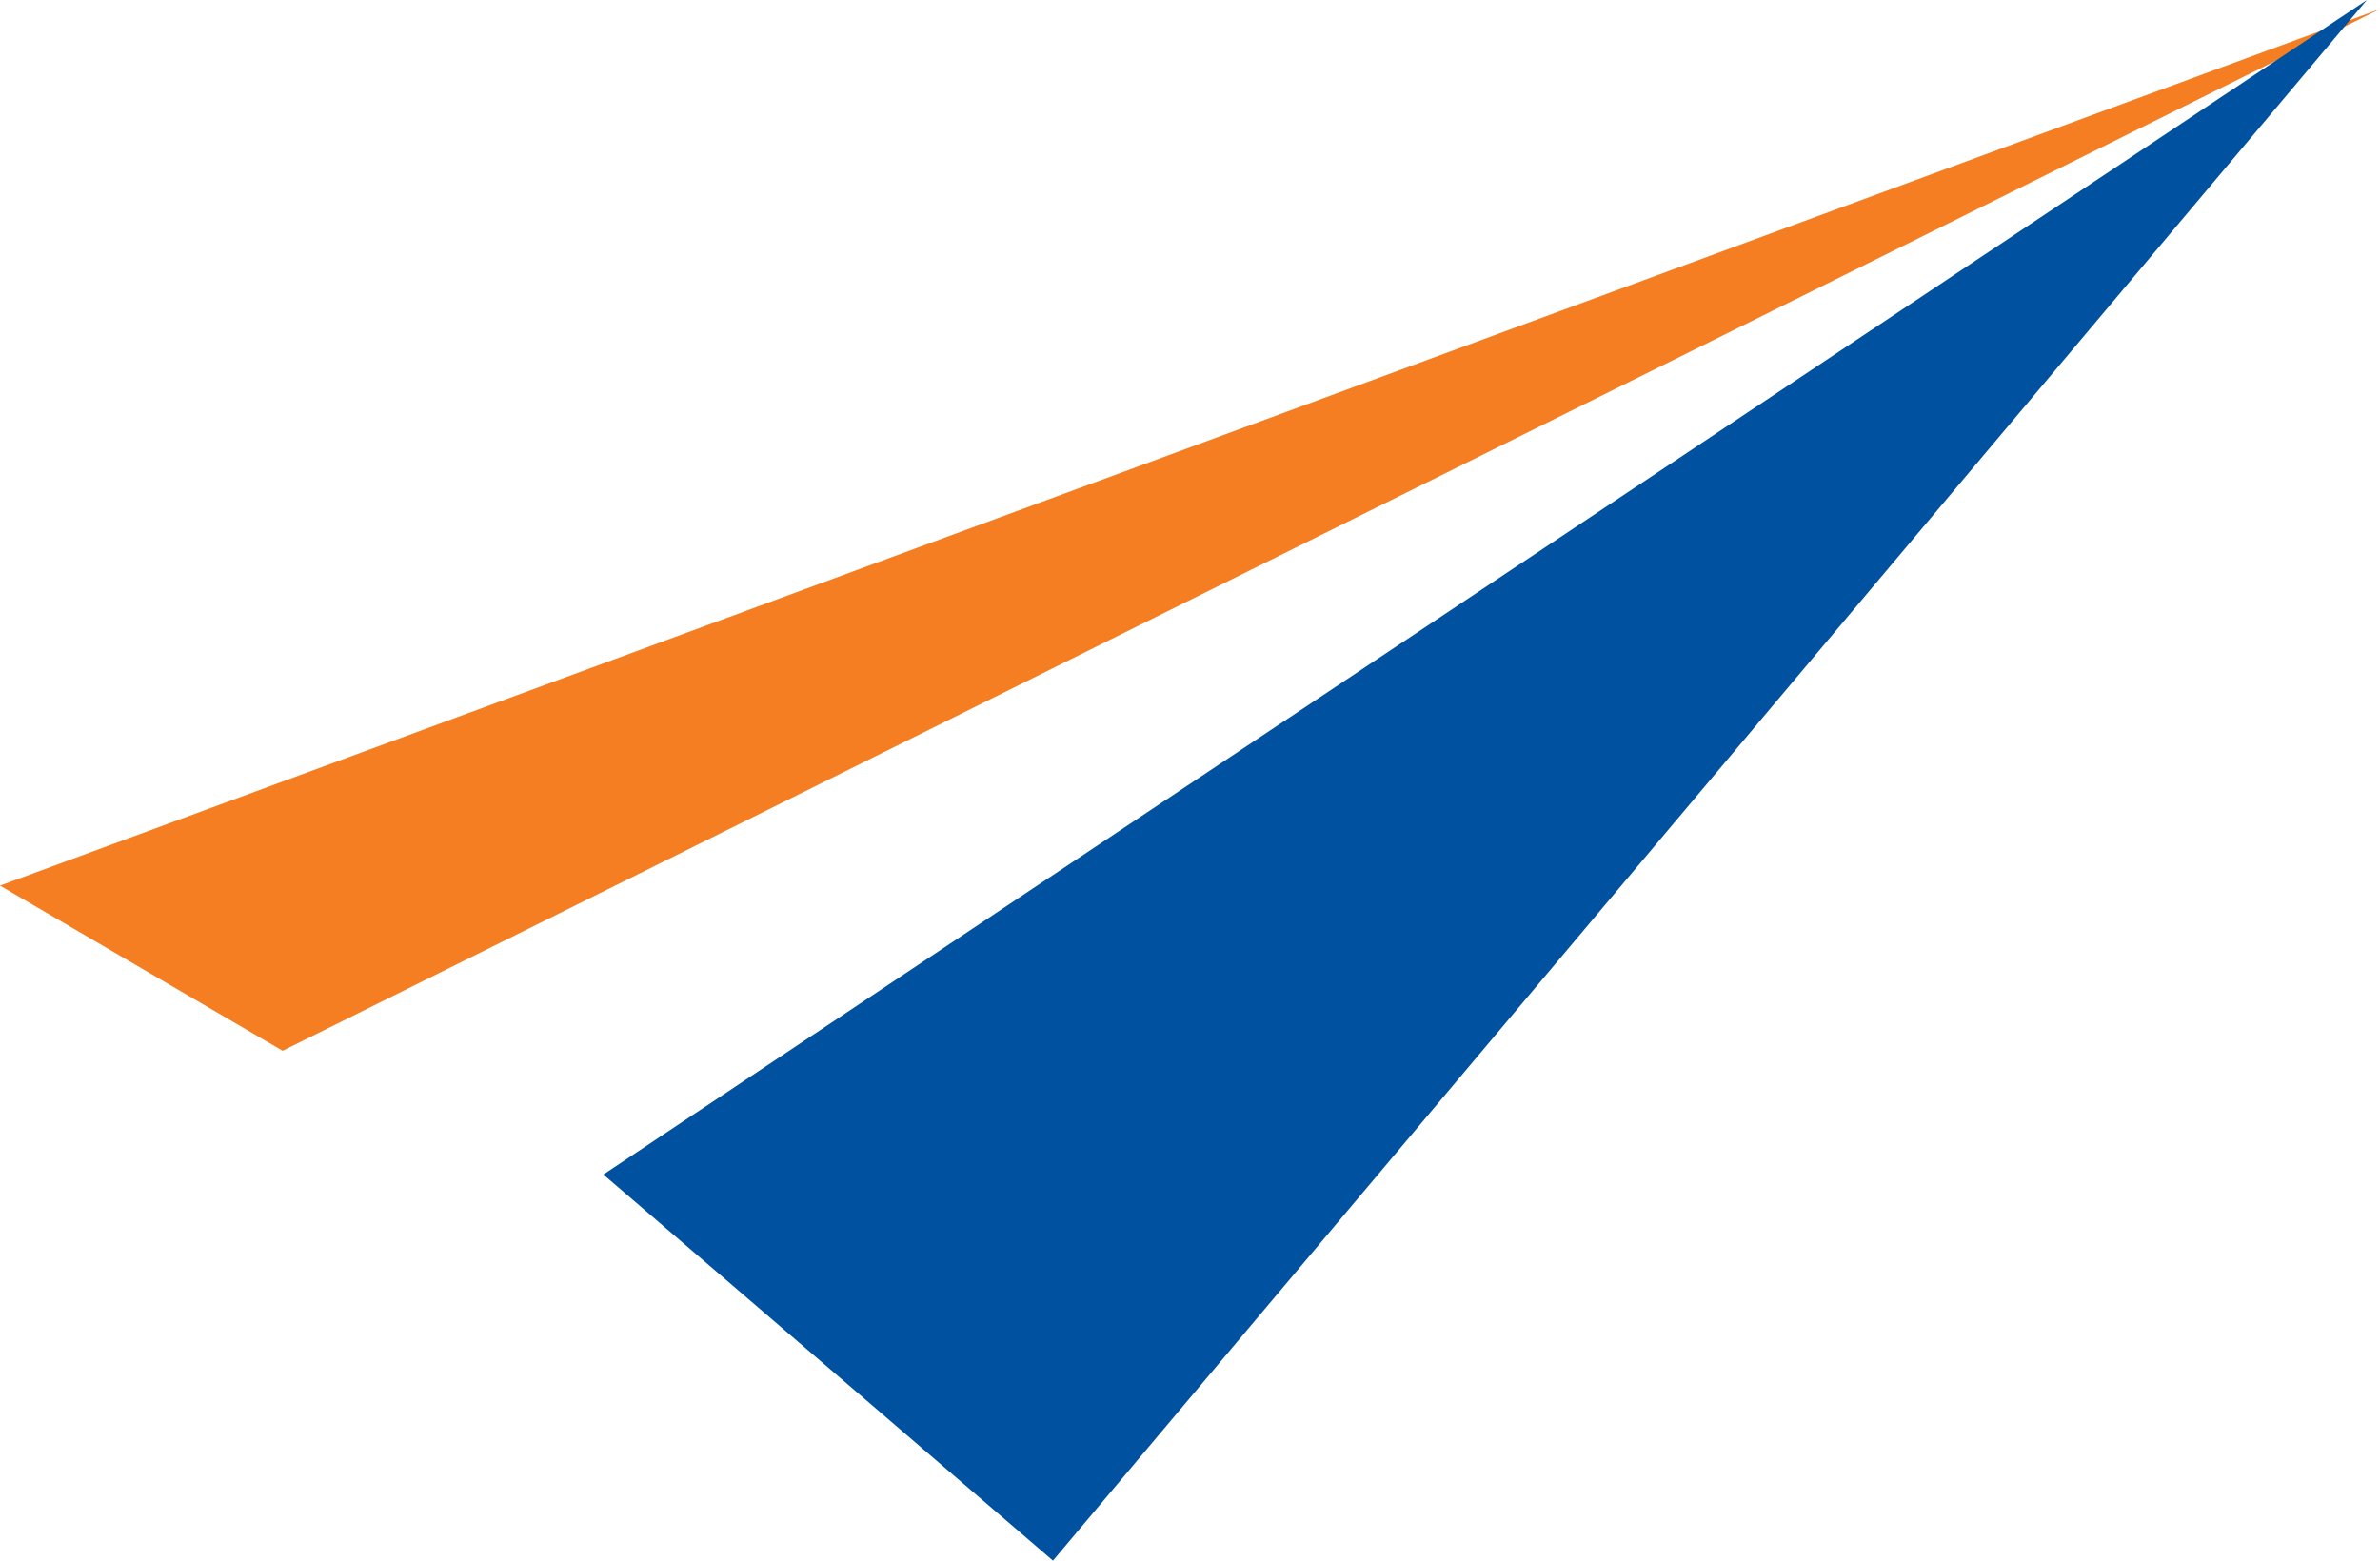 <svg version="1.1" id="图层_1" x="0px" y="0px" width="168.939px" height="110.797px" viewBox="0 0 168.939 110.797" enable-background="new 0 0 168.939 110.797" xml:space="preserve" xmlns="http://www.w3.org/2000/svg" xmlns:xlink="http://www.w3.org/1999/xlink" xmlns:xml="http://www.w3.org/XML/1998/namespace">
  <polygon fill="#F57E22" points="0,62.874 20.062,74.6 168.939,0.641 " class="color c1"/>
  <polygon fill="#0051A0" points="42.829,83.385 168.008,0 74.742,110.797 " class="color c2"/>
</svg>